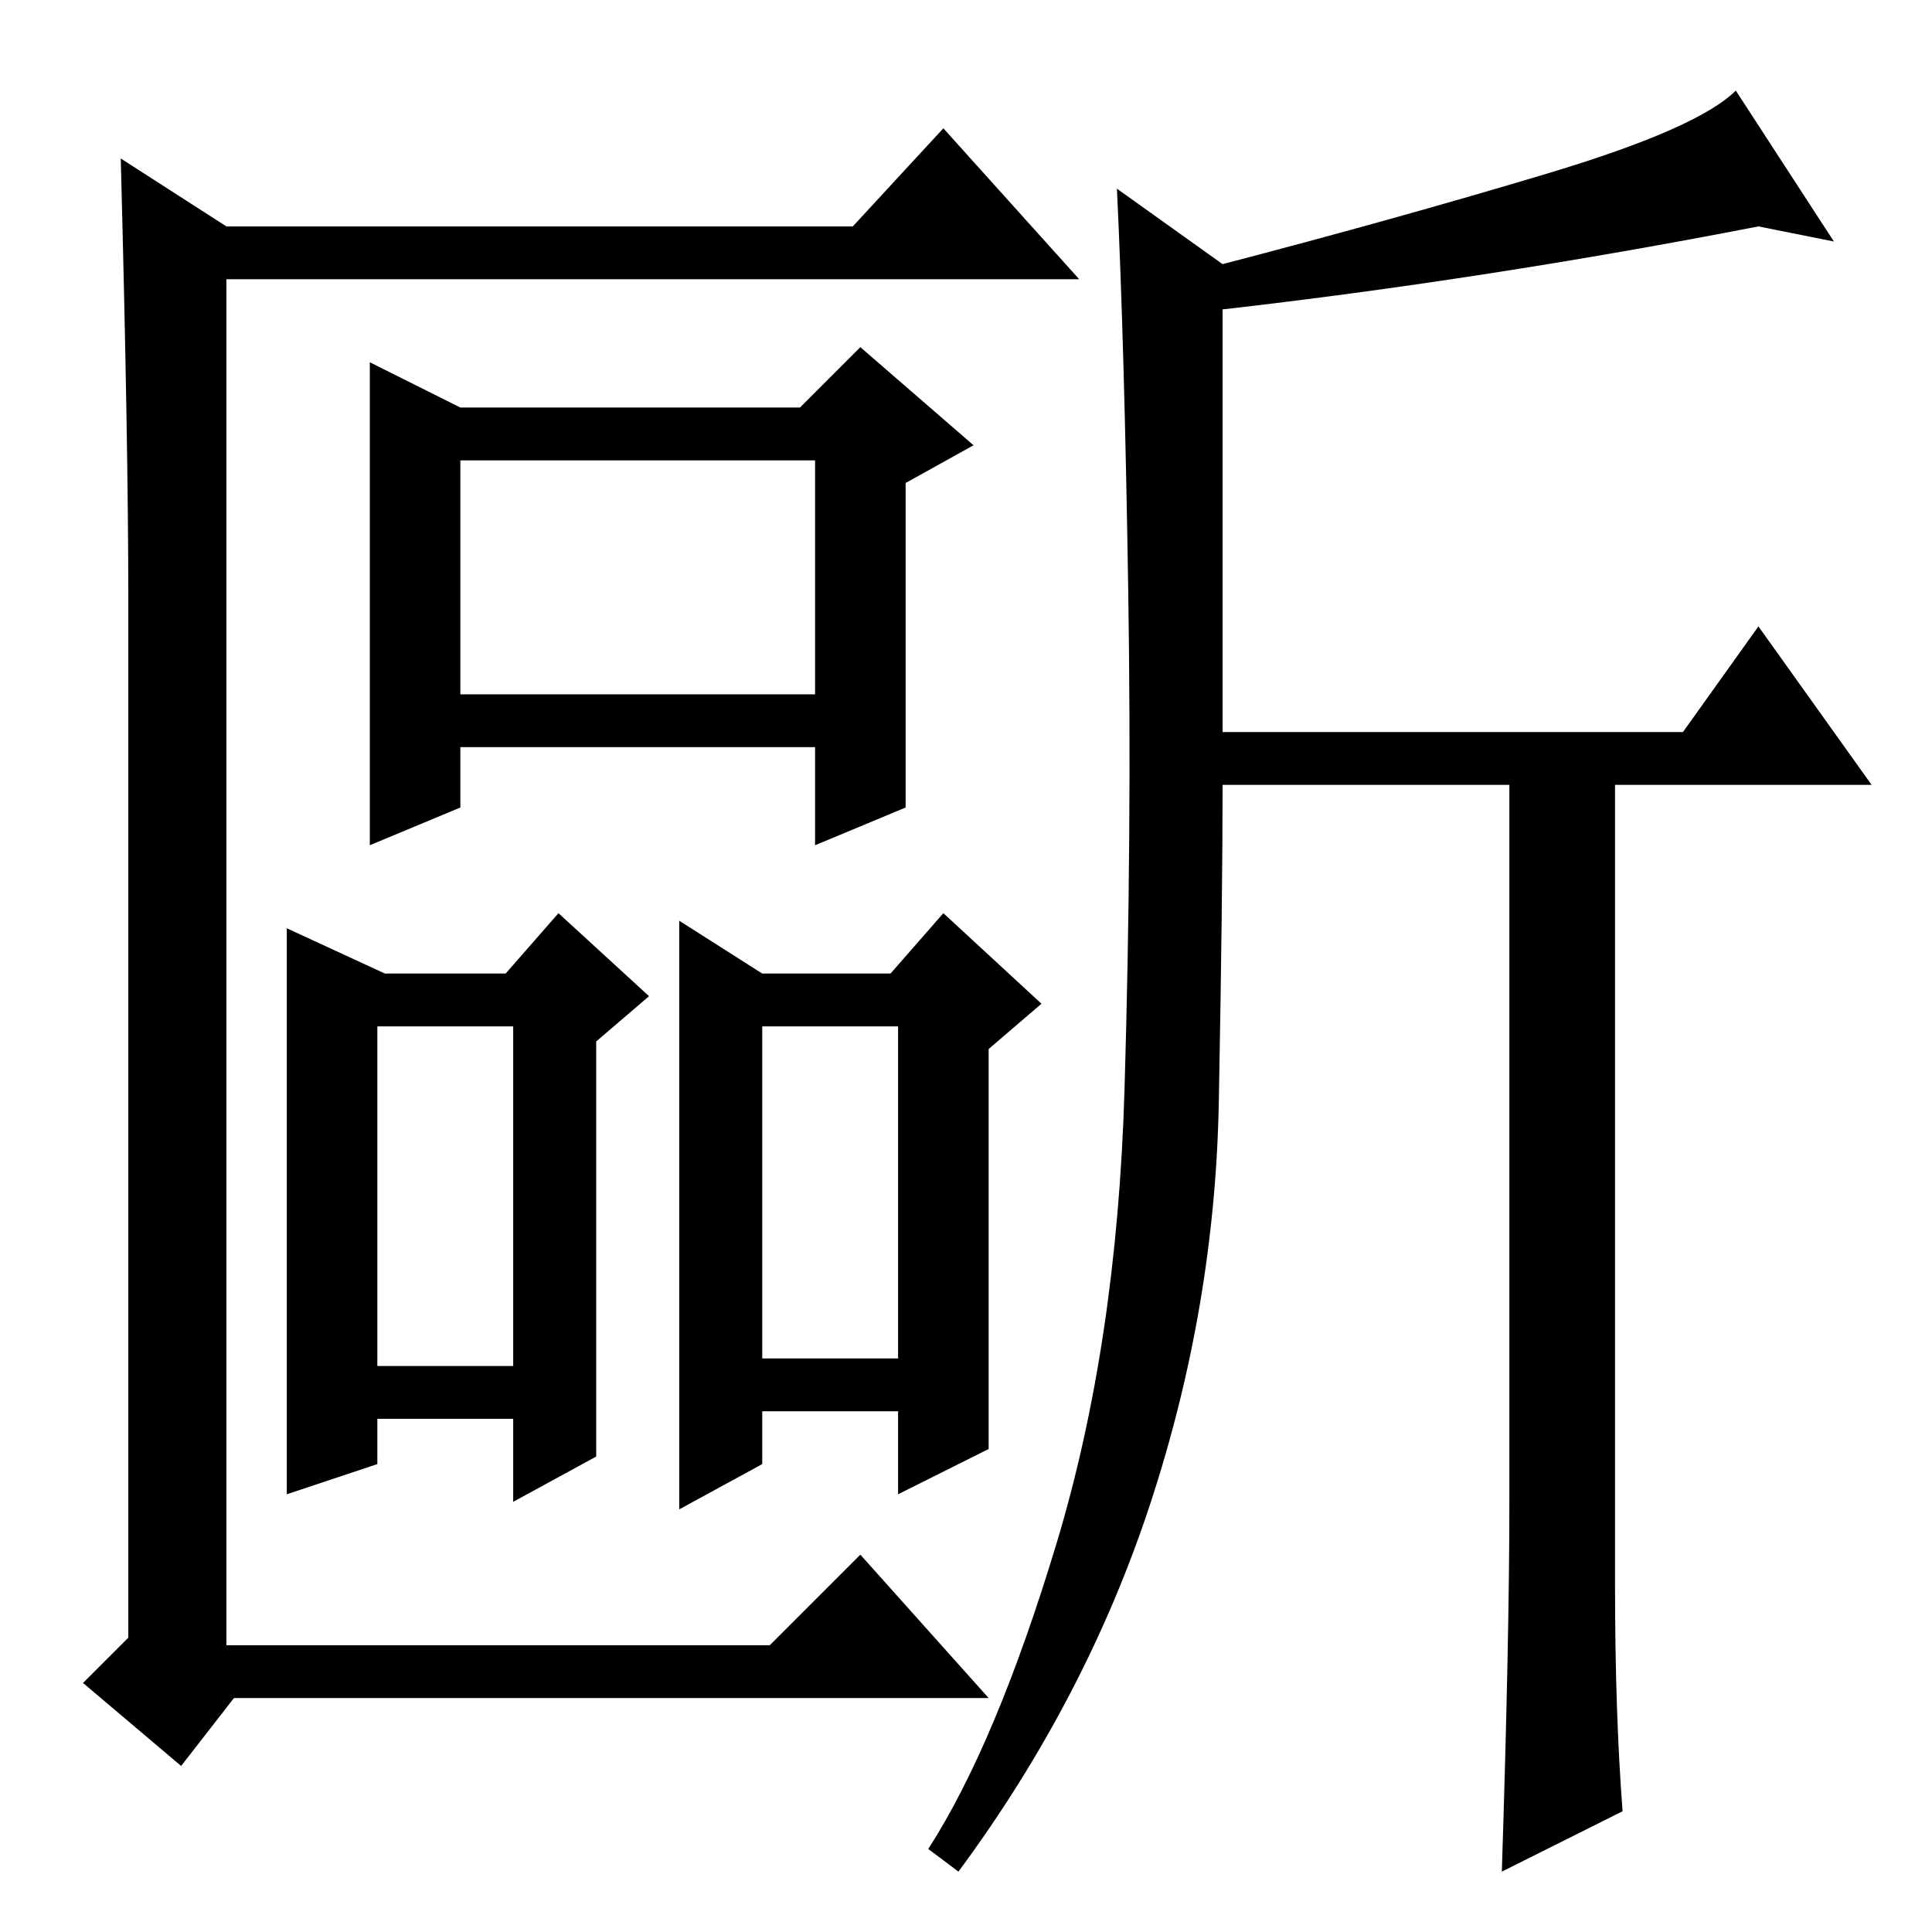 <?xml version="1.0" standalone="no"?>
<!DOCTYPE svg PUBLIC "-//W3C//DTD SVG 1.1//EN" "http://www.w3.org/Graphics/SVG/1.1/DTD/svg11.dtd" >
<svg xmlns="http://www.w3.org/2000/svg" xmlns:xlink="http://www.w3.org/1999/xlink" version="1.1" viewBox="0 -36 256 256">
  <g transform="matrix(1 0 0 -1 0 220)">
   <path fill="currentColor"
d="M30 226h83l12 13l18 -20h-113v-181h72l12 12l17 -19h-100l-7 -9l-13 11l6 6v138q0 20 -1 58zM61 164h47v31h-47v-31zM49 208l12 -6h45l8 8l15 -13l-9 -5v-43l-12 -5v13h-47v-8l-12 -5v64zM50 75h18v45h-18v-45zM79 63l-11 -6v11h-18v-6l-12 -4v75l13 -6h16l7 8l12 -11
l-7 -6v-55zM90 134l11 -7h17l7 8l13 -12l-7 -6v-53l-12 -6v11h-18v-7l-11 -6v78zM101 76h18v44h-18v-44zM205 233q20 6 25 11l13 -20l-10 2q-36 -7 -71 -11v-56h61l10 14l15 -21h-34v-106q0 -17 1 -30l-16 -8q1 31 1 49v95h-38q0 -15 -0.5 -42t-9 -53t-25.5 -49l-4 3
q9 14 17 40.5t9 60t0.5 66t-1.5 53.5l14 -10q23 6 43 12z" />
  </g>

</svg>
